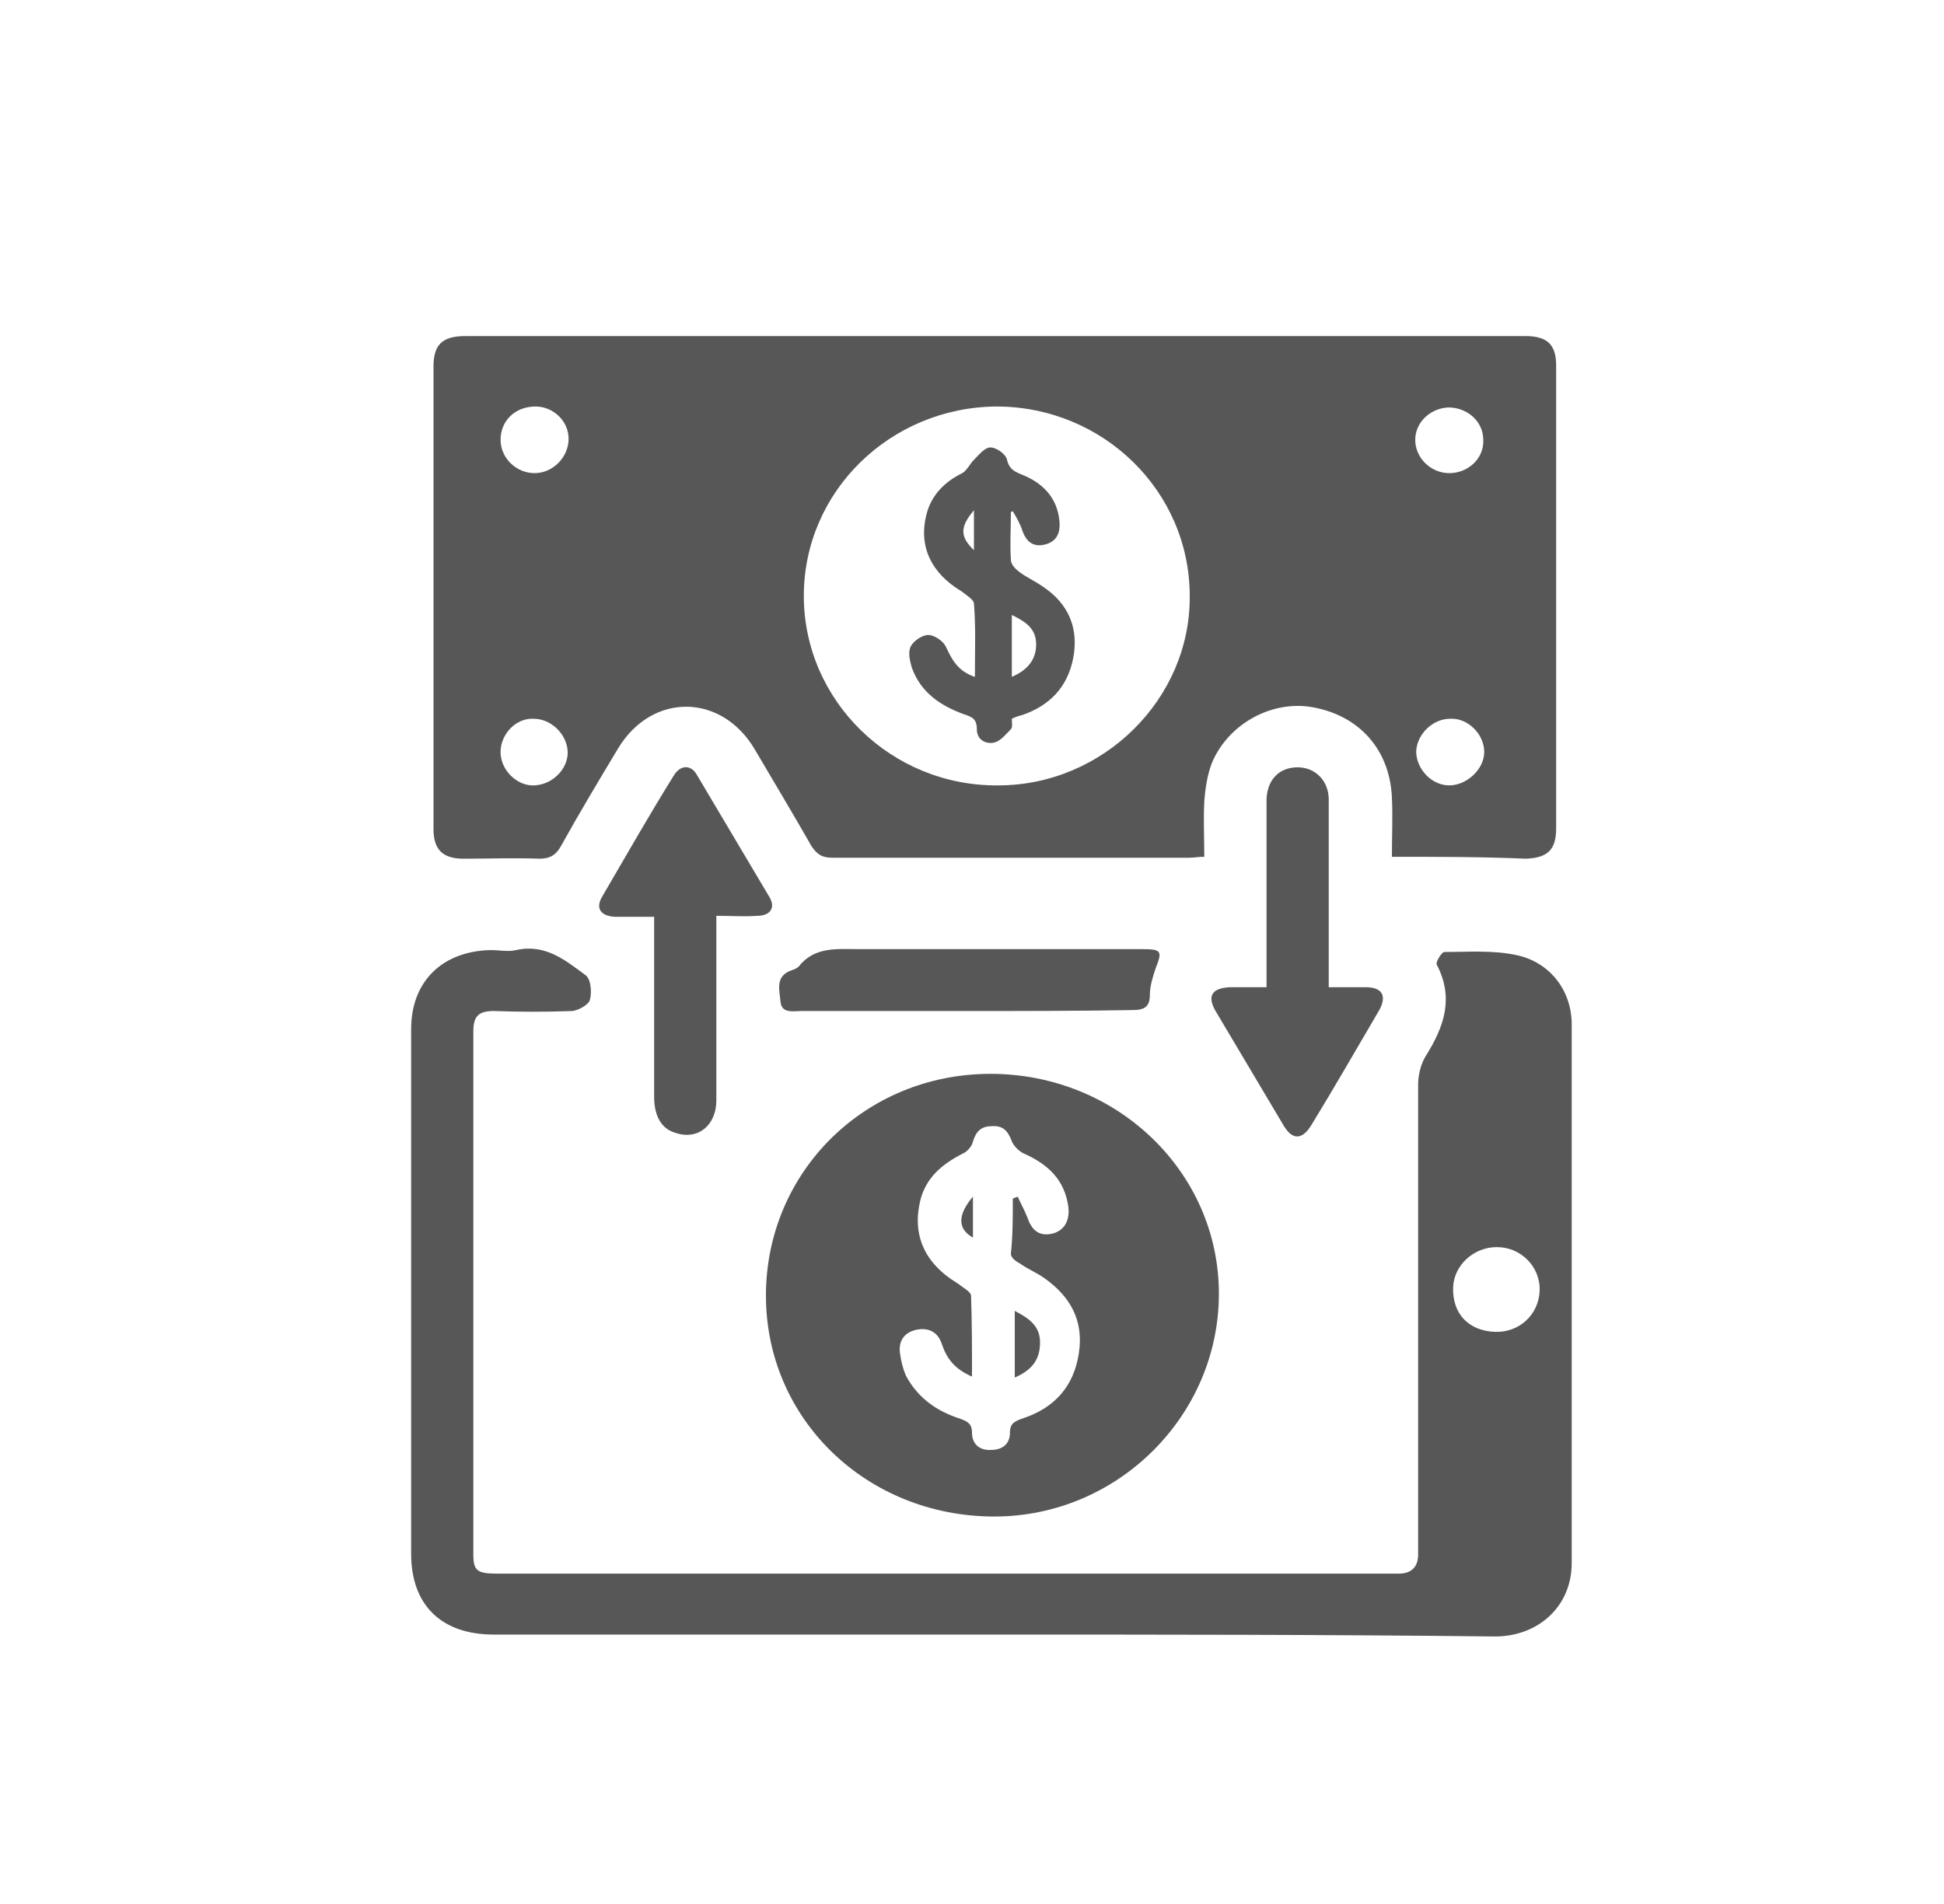 <svg width="49" height="48" viewBox="0 0 49 48" fill="none" xmlns="http://www.w3.org/2000/svg">
<path d="M35.084 21.6C35.084 21.072 35.108 20.592 35.084 20.112C35.035 18.912 34.275 18.048 33.099 17.832C32.07 17.64 30.968 18.24 30.551 19.224C30.429 19.536 30.38 19.872 30.355 20.208C30.331 20.664 30.355 21.12 30.355 21.6C30.208 21.6 30.086 21.624 29.963 21.624C26.974 21.624 23.985 21.624 20.996 21.624C20.727 21.624 20.604 21.552 20.457 21.336C19.992 20.52 19.502 19.704 19.036 18.912C18.203 17.472 16.439 17.448 15.582 18.864C15.092 19.68 14.602 20.496 14.136 21.336C14.014 21.552 13.867 21.648 13.597 21.648C12.96 21.624 12.323 21.648 11.686 21.648C11.172 21.648 10.927 21.432 10.927 20.904C10.927 17.016 10.927 13.128 10.927 9.24C10.927 8.688 11.147 8.472 11.735 8.472C20.629 8.472 29.547 8.472 38.44 8.472C39.004 8.472 39.224 8.688 39.224 9.216C39.224 13.104 39.224 16.992 39.224 20.88C39.224 21.432 39.004 21.624 38.465 21.648C37.338 21.6 36.26 21.6 35.084 21.6ZM20.261 15.024C20.261 17.664 22.466 19.824 25.161 19.8C27.807 19.8 30.012 17.616 29.988 15.024C29.988 12.384 27.807 10.248 25.112 10.248C22.442 10.272 20.261 12.384 20.261 15.024ZM37.411 18.96C37.411 18.504 36.995 18.096 36.554 18.12C36.113 18.12 35.721 18.504 35.696 18.936C35.696 19.392 36.088 19.8 36.529 19.8C36.97 19.8 37.411 19.392 37.411 18.96ZM12.617 11.088C12.617 11.544 13.009 11.928 13.475 11.928C13.94 11.928 14.332 11.52 14.332 11.064C14.332 10.608 13.94 10.248 13.499 10.248C12.985 10.248 12.617 10.608 12.617 11.088ZM37.387 11.088C37.387 10.632 36.995 10.272 36.505 10.272C36.039 10.296 35.672 10.656 35.672 11.088C35.672 11.544 36.064 11.928 36.529 11.928C37.019 11.928 37.411 11.544 37.387 11.088ZM12.617 18.96C12.617 19.416 13.034 19.824 13.475 19.8C13.94 19.776 14.332 19.368 14.308 18.936C14.283 18.504 13.891 18.12 13.45 18.12C13.009 18.096 12.617 18.504 12.617 18.96Z" fill="#575757"/>
<path d="M24.99 41.208C20.8 41.208 16.611 41.208 12.446 41.208C11.123 41.208 10.363 40.464 10.363 39.168C10.363 34.752 10.363 30.336 10.363 25.944C10.363 24.744 11.147 23.976 12.372 23.952C12.593 23.952 12.813 24 13.009 23.952C13.744 23.784 14.259 24.216 14.749 24.576C14.896 24.672 14.92 25.008 14.871 25.2C14.847 25.32 14.602 25.464 14.43 25.488C13.769 25.512 13.107 25.512 12.446 25.488C12.078 25.488 11.931 25.608 11.931 25.992C11.931 30.384 11.931 34.776 11.931 39.192C11.931 39.6 12.029 39.672 12.544 39.672C19.771 39.672 27.023 39.672 34.251 39.672C34.594 39.672 34.912 39.672 35.255 39.672C35.574 39.672 35.745 39.504 35.745 39.192C35.745 39.096 35.745 38.976 35.745 38.88C35.745 35.04 35.745 31.176 35.745 27.336C35.745 27.096 35.819 26.808 35.941 26.616C36.407 25.872 36.652 25.152 36.211 24.312C36.186 24.264 36.333 24 36.407 24C36.995 24 37.607 23.952 38.195 24.072C39.053 24.24 39.616 24.96 39.616 25.824C39.616 30.36 39.616 34.872 39.616 39.408C39.616 40.488 38.783 41.256 37.681 41.256C33.467 41.208 29.228 41.208 24.99 41.208ZM37.681 33.576C38.293 33.6 38.783 33.144 38.808 32.544C38.832 31.944 38.342 31.44 37.73 31.44C37.142 31.44 36.652 31.896 36.627 32.448C36.603 33.12 37.019 33.552 37.681 33.576Z" fill="#575757"/>
<path d="M19.306 32.664C19.306 29.544 21.805 27.072 24.966 27.072C28.151 27.072 30.723 29.544 30.723 32.616C30.723 35.688 28.175 38.232 25.064 38.232C21.854 38.232 19.306 35.784 19.306 32.664ZM25.529 30.216C25.578 30.192 25.603 30.192 25.652 30.168C25.725 30.336 25.823 30.504 25.897 30.696C25.995 30.984 26.166 31.176 26.509 31.104C26.828 31.032 26.975 30.768 26.926 30.408C26.828 29.736 26.411 29.352 25.823 29.088C25.701 29.04 25.554 28.896 25.505 28.776C25.407 28.512 25.284 28.368 24.99 28.392C24.721 28.392 24.598 28.536 24.525 28.776C24.5 28.896 24.378 29.04 24.255 29.088C23.741 29.352 23.349 29.688 23.202 30.24C22.981 31.128 23.3 31.848 24.133 32.352C24.255 32.448 24.476 32.568 24.476 32.664C24.5 33.336 24.5 34.008 24.5 34.704C24.059 34.512 23.863 34.248 23.741 33.888C23.643 33.576 23.398 33.456 23.079 33.528C22.785 33.6 22.638 33.816 22.687 34.128C22.712 34.32 22.761 34.512 22.834 34.68C23.128 35.232 23.594 35.568 24.182 35.76C24.378 35.832 24.5 35.88 24.5 36.12C24.5 36.408 24.696 36.576 24.99 36.552C25.26 36.552 25.456 36.408 25.456 36.12C25.456 35.88 25.578 35.832 25.774 35.76C26.583 35.496 27.073 34.944 27.195 34.104C27.318 33.288 26.975 32.688 26.338 32.232C26.142 32.088 25.897 31.992 25.701 31.848C25.603 31.8 25.48 31.704 25.48 31.608C25.529 31.152 25.529 30.672 25.529 30.216Z" fill="#575757"/>
<path d="M16.488 23.112C16.121 23.112 15.802 23.112 15.484 23.112C15.141 23.088 14.994 22.896 15.19 22.584C15.778 21.576 16.366 20.544 16.978 19.56C17.15 19.272 17.419 19.272 17.566 19.536C18.179 20.568 18.791 21.6 19.404 22.632C19.551 22.896 19.404 23.088 19.085 23.088C18.767 23.112 18.424 23.088 18.056 23.088C18.056 23.28 18.056 23.424 18.056 23.544C18.056 24.936 18.056 26.352 18.056 27.744C18.056 28.368 17.591 28.752 17.027 28.56C16.684 28.464 16.488 28.152 16.488 27.648C16.488 26.28 16.488 24.888 16.488 23.52C16.488 23.424 16.488 23.28 16.488 23.112Z" fill="#575757"/>
<path d="M31.924 24.888C31.924 23.424 31.924 22.032 31.924 20.616C31.924 20.448 31.924 20.304 31.924 20.136C31.948 19.656 32.242 19.344 32.708 19.344C33.149 19.344 33.492 19.68 33.492 20.16C33.492 20.856 33.492 21.528 33.492 22.224C33.492 23.088 33.492 23.952 33.492 24.888C33.835 24.888 34.129 24.888 34.423 24.888C34.839 24.888 34.962 25.104 34.766 25.464C34.202 26.424 33.639 27.408 33.051 28.368C32.83 28.728 32.585 28.752 32.365 28.392C31.777 27.408 31.213 26.448 30.625 25.464C30.429 25.104 30.552 24.912 30.993 24.888C31.287 24.888 31.581 24.888 31.924 24.888Z" fill="#575757"/>
<path d="M24.353 25.488C22.981 25.488 21.584 25.488 20.212 25.488C19.992 25.488 19.698 25.56 19.673 25.248C19.649 24.96 19.526 24.6 19.967 24.456C20.041 24.432 20.09 24.408 20.139 24.36C20.531 23.856 21.119 23.928 21.658 23.928C24.034 23.928 26.411 23.928 28.787 23.928C29.277 23.928 29.302 23.976 29.13 24.408C29.057 24.624 28.983 24.864 28.983 25.08C28.983 25.392 28.836 25.464 28.542 25.464C27.146 25.488 25.749 25.488 24.353 25.488Z" fill="#575757"/>
<path d="M25.48 12.912C25.48 13.32 25.455 13.704 25.48 14.112C25.48 14.232 25.602 14.352 25.7 14.424C25.896 14.568 26.117 14.664 26.313 14.808C26.95 15.24 27.195 15.864 27.048 16.608C26.901 17.328 26.46 17.784 25.774 18.024C25.676 18.048 25.602 18.072 25.504 18.12C25.504 18.216 25.529 18.336 25.48 18.384C25.357 18.504 25.235 18.672 25.063 18.72C24.843 18.768 24.622 18.648 24.622 18.384C24.622 18.12 24.5 18.072 24.279 18C23.691 17.784 23.201 17.448 22.981 16.824C22.932 16.656 22.883 16.44 22.956 16.296C23.03 16.152 23.25 16.008 23.397 16.008C23.544 16.008 23.765 16.152 23.838 16.296C23.985 16.608 24.132 16.92 24.573 17.064C24.573 16.416 24.598 15.816 24.549 15.216C24.549 15.12 24.353 15 24.23 14.904C23.471 14.448 23.152 13.776 23.348 12.984C23.471 12.48 23.814 12.144 24.255 11.928C24.377 11.856 24.451 11.688 24.549 11.592C24.671 11.472 24.818 11.28 24.965 11.28C25.112 11.28 25.357 11.448 25.382 11.592C25.431 11.808 25.553 11.88 25.725 11.952C26.288 12.168 26.656 12.552 26.705 13.152C26.729 13.44 26.631 13.656 26.337 13.728C26.043 13.8 25.872 13.656 25.774 13.392C25.725 13.224 25.627 13.056 25.529 12.888C25.553 12.888 25.504 12.888 25.48 12.912ZM25.504 15.504C25.504 16.056 25.504 16.536 25.504 17.064C25.896 16.896 26.117 16.632 26.117 16.248C26.117 15.84 25.847 15.672 25.504 15.504ZM24.549 13.872C24.549 13.536 24.549 13.224 24.549 12.864C24.181 13.296 24.206 13.536 24.549 13.872Z" fill="#575757"/>
<path d="M25.578 33.048C25.946 33.24 26.215 33.432 26.215 33.84C26.215 34.272 26.019 34.536 25.578 34.728C25.578 34.176 25.578 33.648 25.578 33.048Z" fill="#575757"/>
<path d="M24.524 30.168C24.524 30.552 24.524 30.888 24.524 31.2C24.133 30.984 24.133 30.624 24.524 30.168Z" fill="#575757"/>
</svg>
